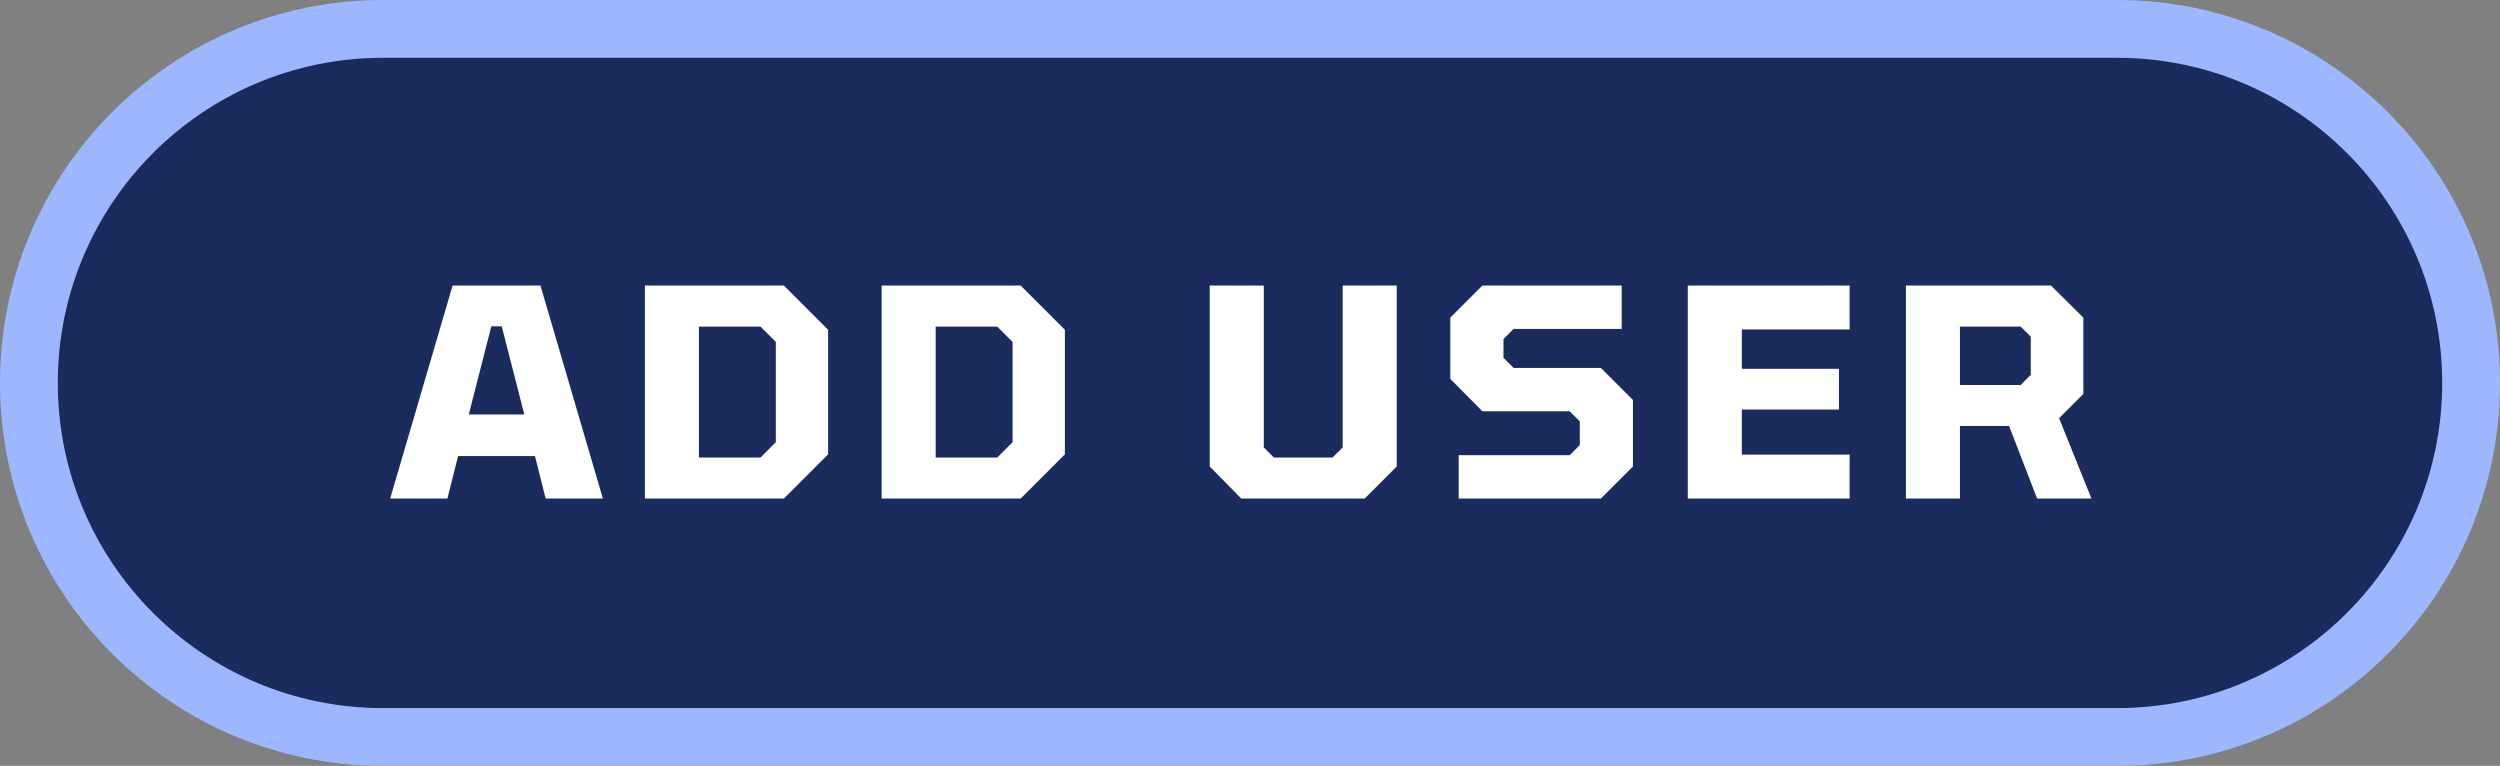 <svg width="346" height="106" viewBox="0 0 346 106" fill="none" xmlns="http://www.w3.org/2000/svg">
<rect x="0" y="0" width="346" height="106" fill="#808080" stroke="none"/>
<path d="M4 53C4 25.938 25.938 4 53 4H293C320.062 4 342 25.938 342 53C342 80.062 320.062 102 293 102H53C25.938 102 4 80.062 4 53Z" fill="#1A2B5E" stroke="#9DB7FF" stroke-width="8"/>
<path d="M54 69L62.64 39.52H74.8L83.44 69H75.52L74.04 63.12H63.4L61.92 69H54ZM64.88 57.36H72.56L69.44 45.16H68L64.88 57.36ZM89.253 69V39.52H108.493L114.613 45.64V62.88L108.493 69H89.253ZM96.733 63.32H105.253L107.373 61.2V47.32L105.253 45.2H96.733V63.32ZM122.019 69V39.52H141.259L147.379 45.64V62.88L141.259 69H122.019ZM129.499 63.32H138.019L140.139 61.2V47.32L138.019 45.2H129.499V63.32ZM171.788 69L167.428 64.56V39.52H174.908V61.92L176.308 63.32H184.428L185.828 61.92V39.52H193.308V64.56L188.868 69H171.788ZM201.882 69V63H217.242L218.642 61.6V58.32L217.242 56.92H205.162L200.722 52.44V43.96L205.162 39.52H224.442V45.52H209.482L208.082 46.92V49.52L209.482 50.92H221.562L226.002 55.36V64.56L221.562 69H201.882ZM233.589 69V39.52H255.989V45.6H241.069V51.04H254.509V56.68H241.069V62.92H255.989V69H233.589ZM263.777 69V39.52H283.857L288.337 43.96V54.52L284.977 57.88L289.457 69H281.937L278.057 58.96H271.257V69H263.777ZM271.257 53.28H279.657L281.057 51.88V46.6L279.657 45.2H271.257V53.28Z" fill="white"/>
</svg>
